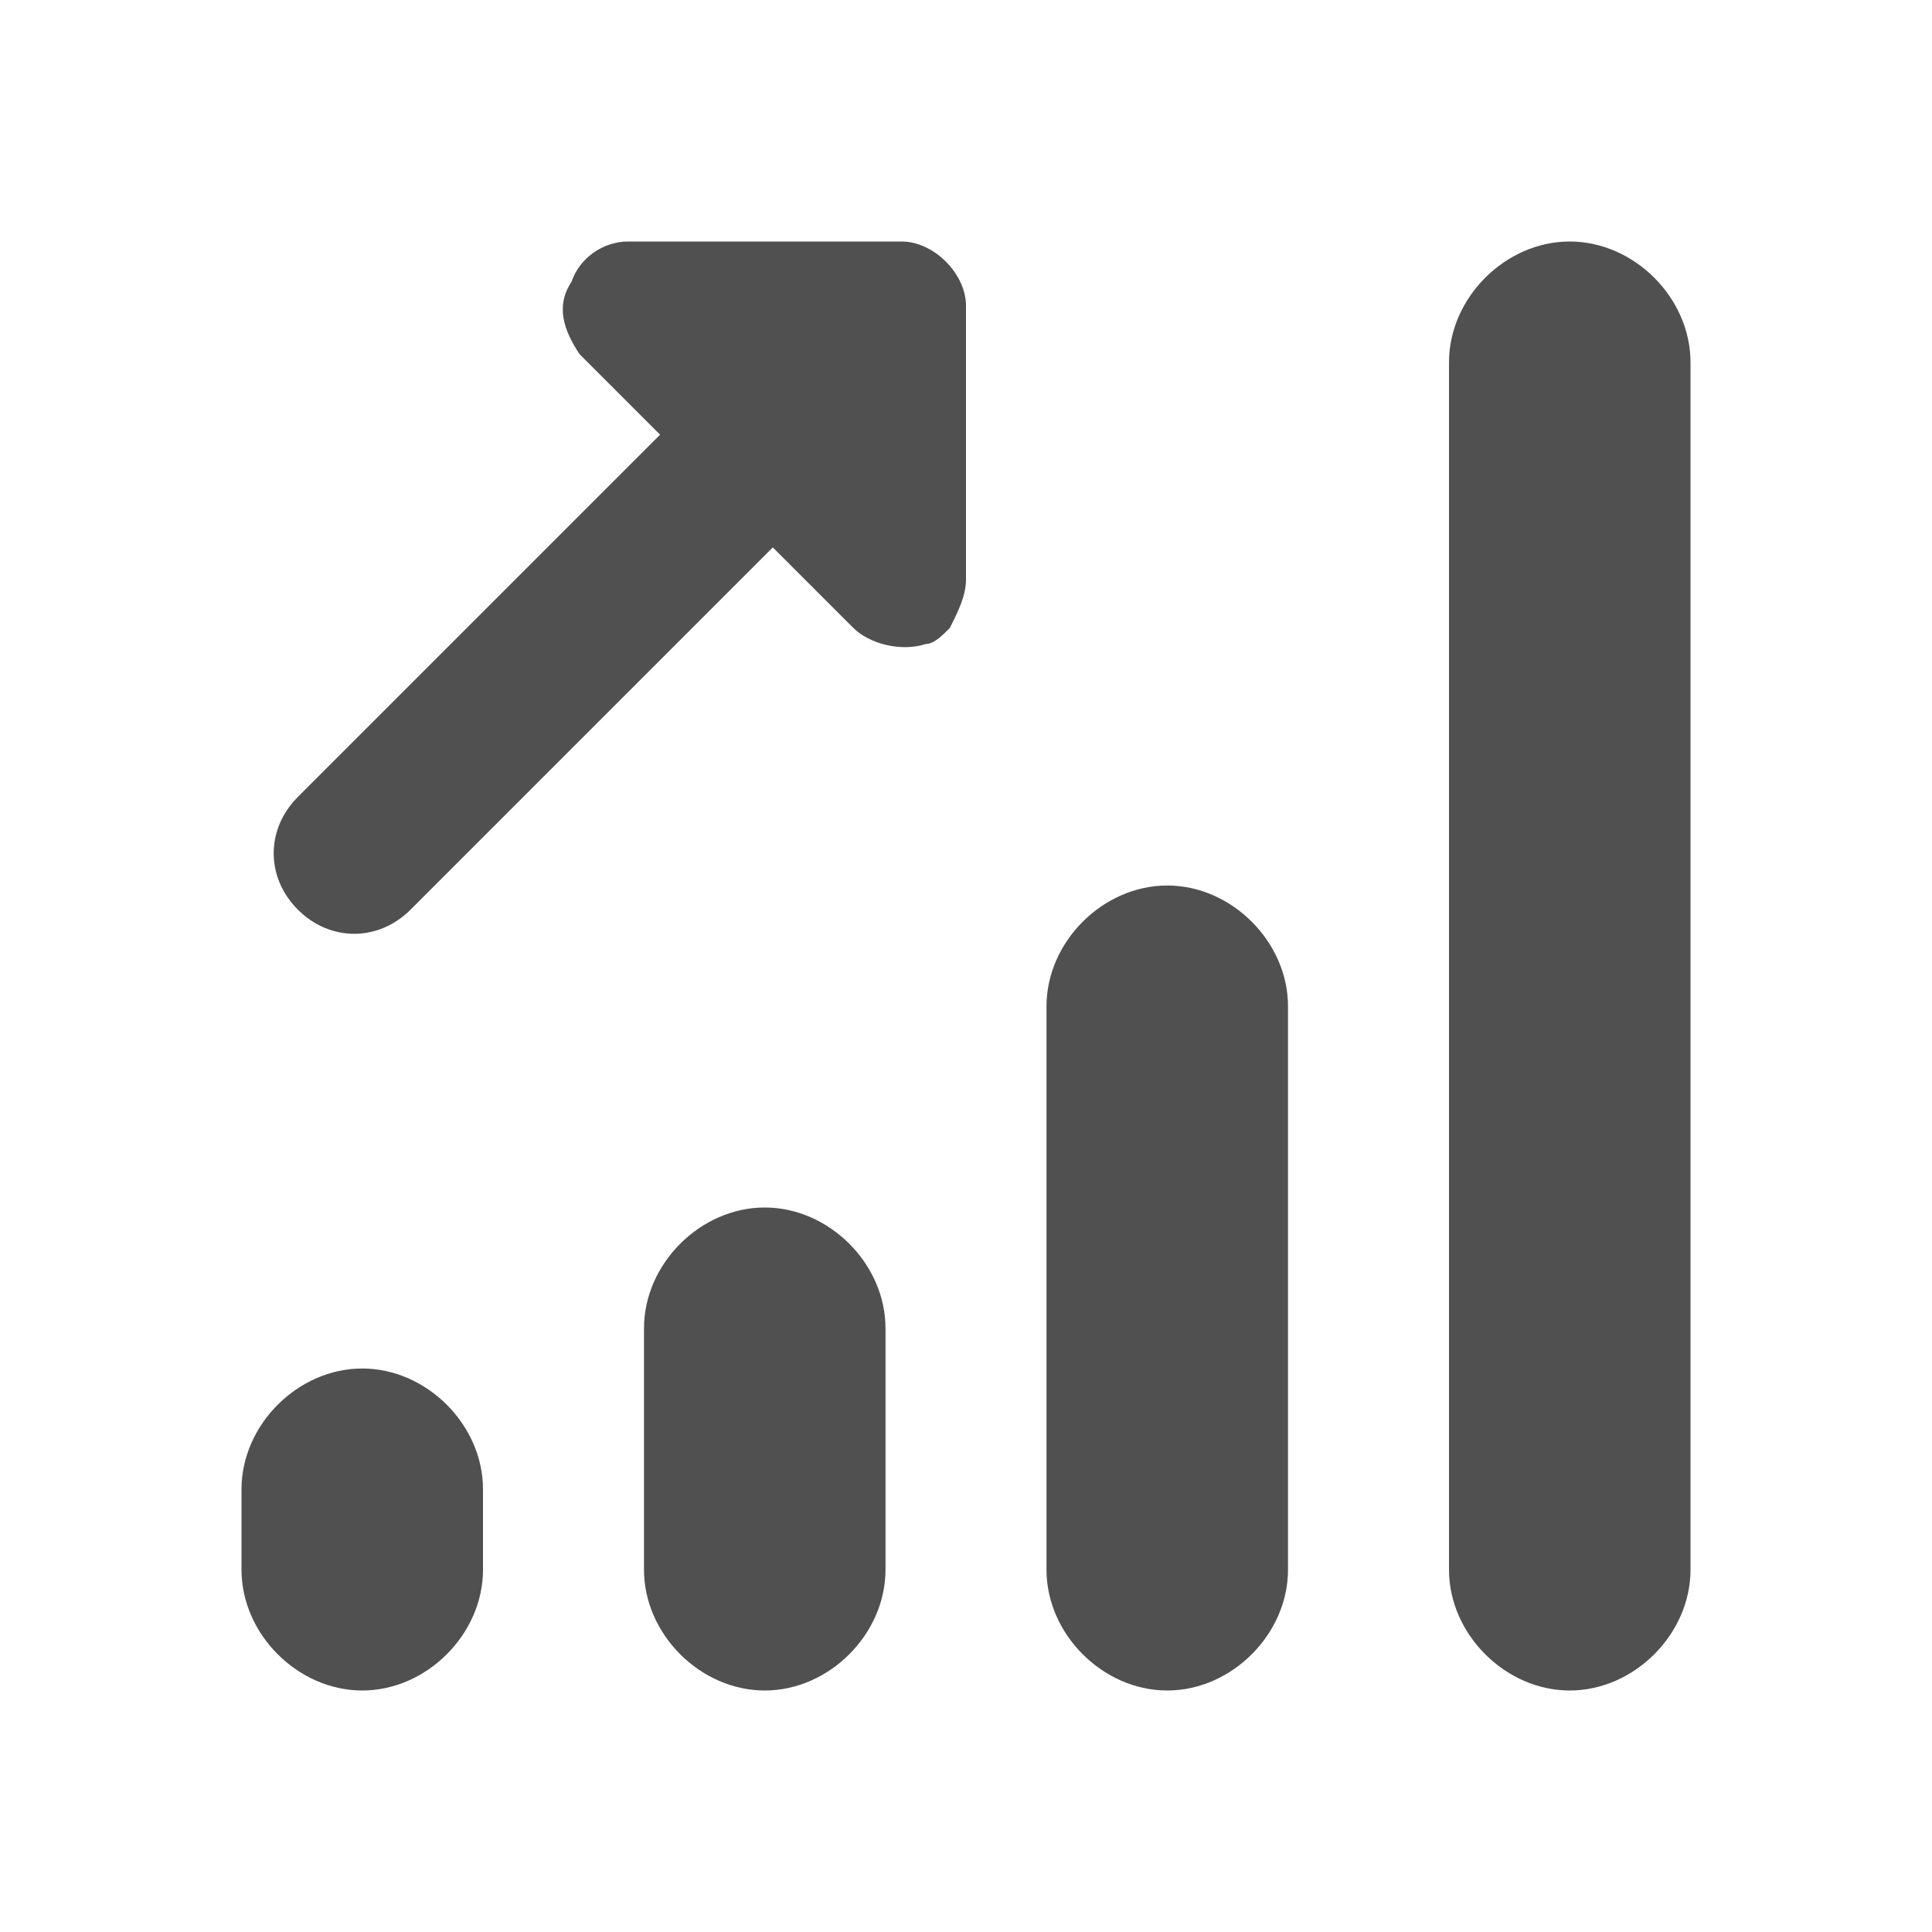 <?xml version="1.0" encoding="utf-8"?>
<!-- Generator: Adobe Illustrator 24.3.0, SVG Export Plug-In . SVG Version: 6.00 Build 0)  -->
<svg version="1.1" id="Layer_1" xmlns="http://www.w3.org/2000/svg" xmlns:xlink="http://www.w3.org/1999/xlink" x="0px" y="0px"
	 viewBox="0 0 24 24" style="enable-background:new 0 0 24 24;" xml:space="preserve">
<style type="text/css">
	.st0{fill:#505050;}
</style>
<path class="st0" d="M7.8,3C7.5,3,7.2,3.2,7.1,3.5C6.9,3.8,7,4.1,7.2,4.4l1,1L3.7,9.9c-0.4,0.4-0.4,1,0,1.4c0.4,0.4,1,0.4,1.4,0
	l4.5-4.5l1,1c0.2,0.2,0.6,0.3,0.9,0.2c0.1,0,0.2-0.1,0.3-0.2C11.9,7.6,12,7.4,12,7.2V3.8C12,3.4,11.6,3,11.2,3H7.8z M19.5,3
	C18.7,3,18,3.7,18,4.5v15c0,0.8,0.7,1.5,1.5,1.5s1.5-0.7,1.5-1.5v-15C21,3.7,20.3,3,19.5,3z M14.5,11c-0.8,0-1.5,0.7-1.5,1.5v7
	c0,0.8,0.7,1.5,1.5,1.5s1.5-0.7,1.5-1.5v-7C16,11.7,15.3,11,14.5,11z M9.5,15C8.7,15,8,15.7,8,16.5v3C8,20.3,8.7,21,9.5,21
	s1.5-0.7,1.5-1.5v-3C11,15.7,10.3,15,9.5,15z M4.5,17C3.7,17,3,17.7,3,18.5v1C3,20.3,3.7,21,4.5,21S6,20.3,6,19.5v-1
	C6,17.7,5.3,17,4.5,17z"/>
</svg>
